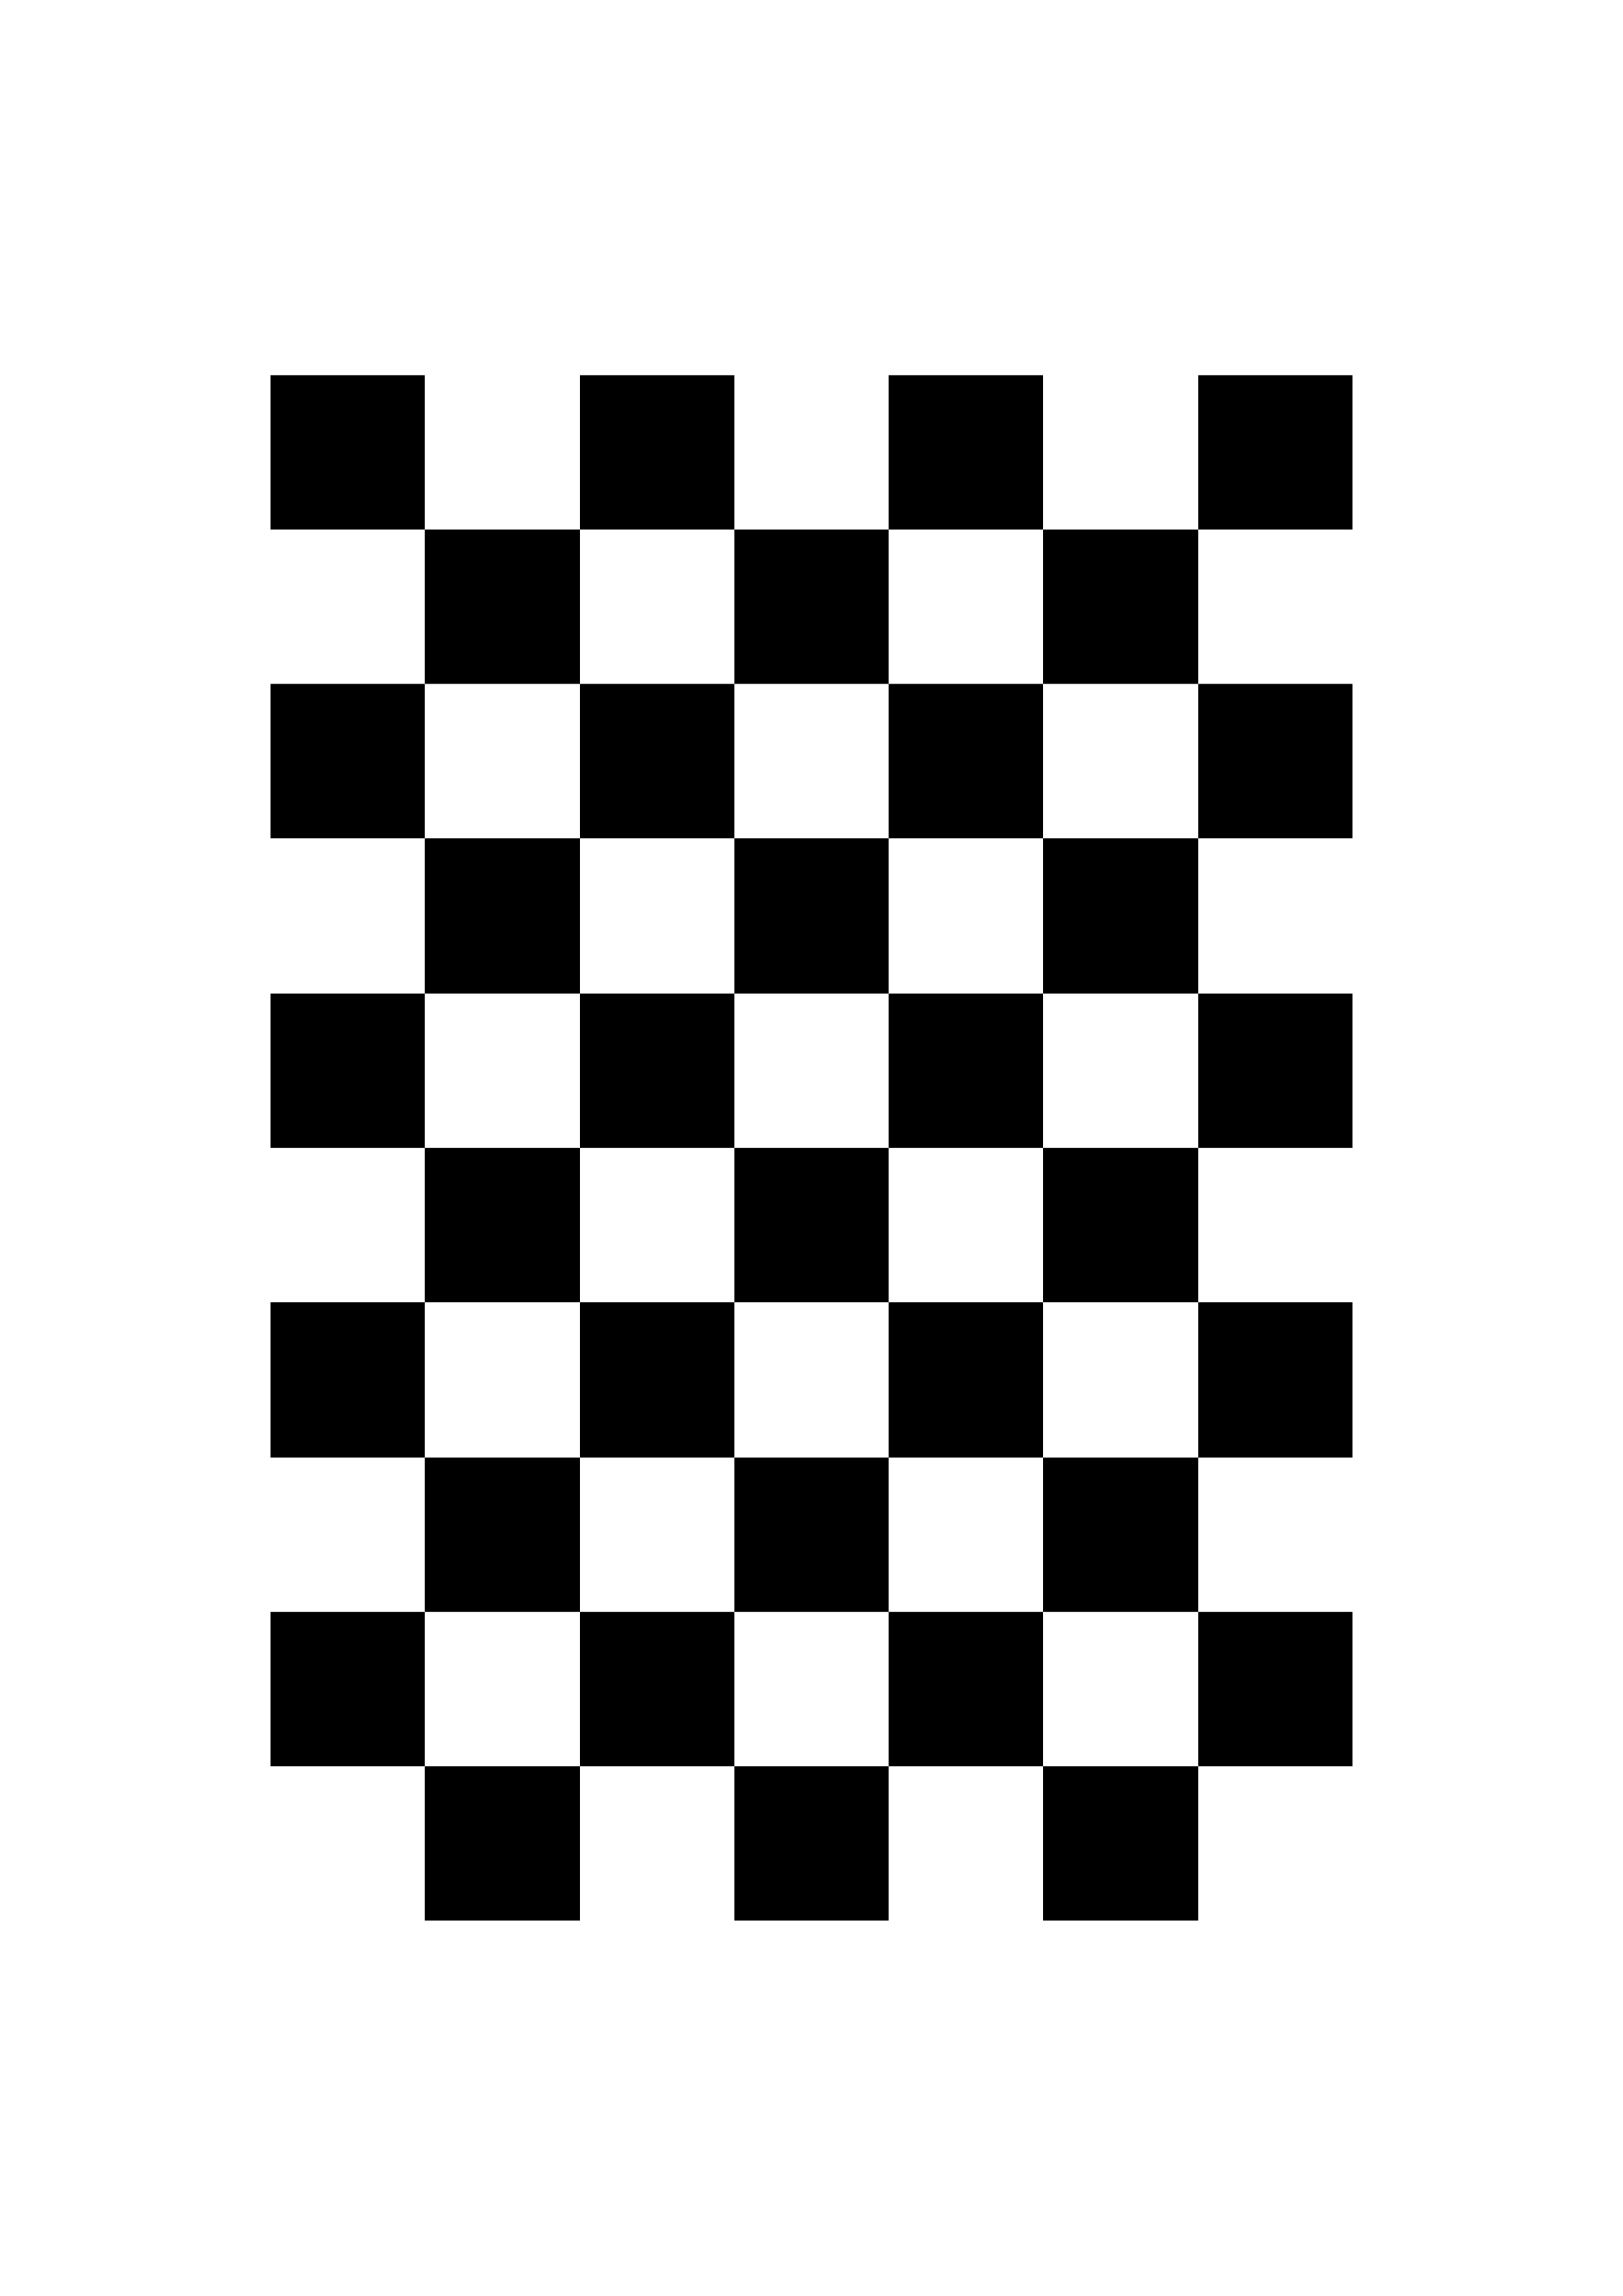 <?xml version="1.0" encoding="utf-8" standalone="no"?>
<!DOCTYPE svg PUBLIC "-//W3C//DTD SVG 1.1//EN" "http://www.w3.org/Graphics/SVG/1.1/DTD/svg11.dtd">

<svg width="210mm" height="297mm" viewBox="0 0 210 297" xmlns="http://www.w3.org/2000/svg" xmlns:xlink="http://www.w3.org/1999/xlink" version="1.1" style="stroke:black; fill:none; stroke-width:0.5pt; stroke-linejoin:round; text-anchor:middle" font-family="Helvetica, Arial, FreeSans, Sans, sans, sans-serif">

<g>

<rect x="35.0" y="48.5" width="20.0" height="20.0" fill="black" stroke="none" />

<rect x="35.0" y="88.5" width="20.0" height="20.0" fill="black" stroke="none" />

<rect x="35.0" y="128.5" width="20.0" height="20.0" fill="black" stroke="none" />

<rect x="35.0" y="168.5" width="20.0" height="20.0" fill="black" stroke="none" />

<rect x="35.0" y="208.5" width="20.0" height="20.0" fill="black" stroke="none" />

<rect x="55.0" y="68.5" width="20.0" height="20.0" fill="black" stroke="none" />

<rect x="55.0" y="108.5" width="20.0" height="20.0" fill="black" stroke="none" />

<rect x="55.0" y="148.5" width="20.0" height="20.0" fill="black" stroke="none" />

<rect x="55.0" y="188.5" width="20.0" height="20.0" fill="black" stroke="none" />

<rect x="55.0" y="228.5" width="20.0" height="20.0" fill="black" stroke="none" />

<rect x="75.0" y="48.5" width="20.0" height="20.0" fill="black" stroke="none" />

<rect x="75.0" y="88.5" width="20.0" height="20.0" fill="black" stroke="none" />

<rect x="75.0" y="128.5" width="20.0" height="20.0" fill="black" stroke="none" />

<rect x="75.0" y="168.5" width="20.0" height="20.0" fill="black" stroke="none" />

<rect x="75.0" y="208.5" width="20.0" height="20.0" fill="black" stroke="none" />

<rect x="95.0" y="68.5" width="20.0" height="20.0" fill="black" stroke="none" />

<rect x="95.0" y="108.5" width="20.0" height="20.0" fill="black" stroke="none" />

<rect x="95.0" y="148.5" width="20.0" height="20.0" fill="black" stroke="none" />

<rect x="95.0" y="188.5" width="20.0" height="20.0" fill="black" stroke="none" />

<rect x="95.0" y="228.5" width="20.0" height="20.0" fill="black" stroke="none" />

<rect x="115.0" y="48.5" width="20.0" height="20.0" fill="black" stroke="none" />

<rect x="115.0" y="88.5" width="20.0" height="20.0" fill="black" stroke="none" />

<rect x="115.0" y="128.5" width="20.0" height="20.0" fill="black" stroke="none" />

<rect x="115.0" y="168.5" width="20.0" height="20.0" fill="black" stroke="none" />

<rect x="115.0" y="208.5" width="20.0" height="20.0" fill="black" stroke="none" />

<rect x="135.0" y="68.5" width="20.0" height="20.0" fill="black" stroke="none" />

<rect x="135.0" y="108.5" width="20.0" height="20.0" fill="black" stroke="none" />

<rect x="135.0" y="148.5" width="20.0" height="20.0" fill="black" stroke="none" />

<rect x="135.0" y="188.5" width="20.0" height="20.0" fill="black" stroke="none" />

<rect x="135.0" y="228.5" width="20.0" height="20.0" fill="black" stroke="none" />

<rect x="155.0" y="48.5" width="20.0" height="20.0" fill="black" stroke="none" />

<rect x="155.0" y="88.5" width="20.0" height="20.0" fill="black" stroke="none" />

<rect x="155.0" y="128.5" width="20.0" height="20.0" fill="black" stroke="none" />

<rect x="155.0" y="168.5" width="20.0" height="20.0" fill="black" stroke="none" />

<rect x="155.0" y="208.5" width="20.0" height="20.0" fill="black" stroke="none" />

</g>

</svg>

